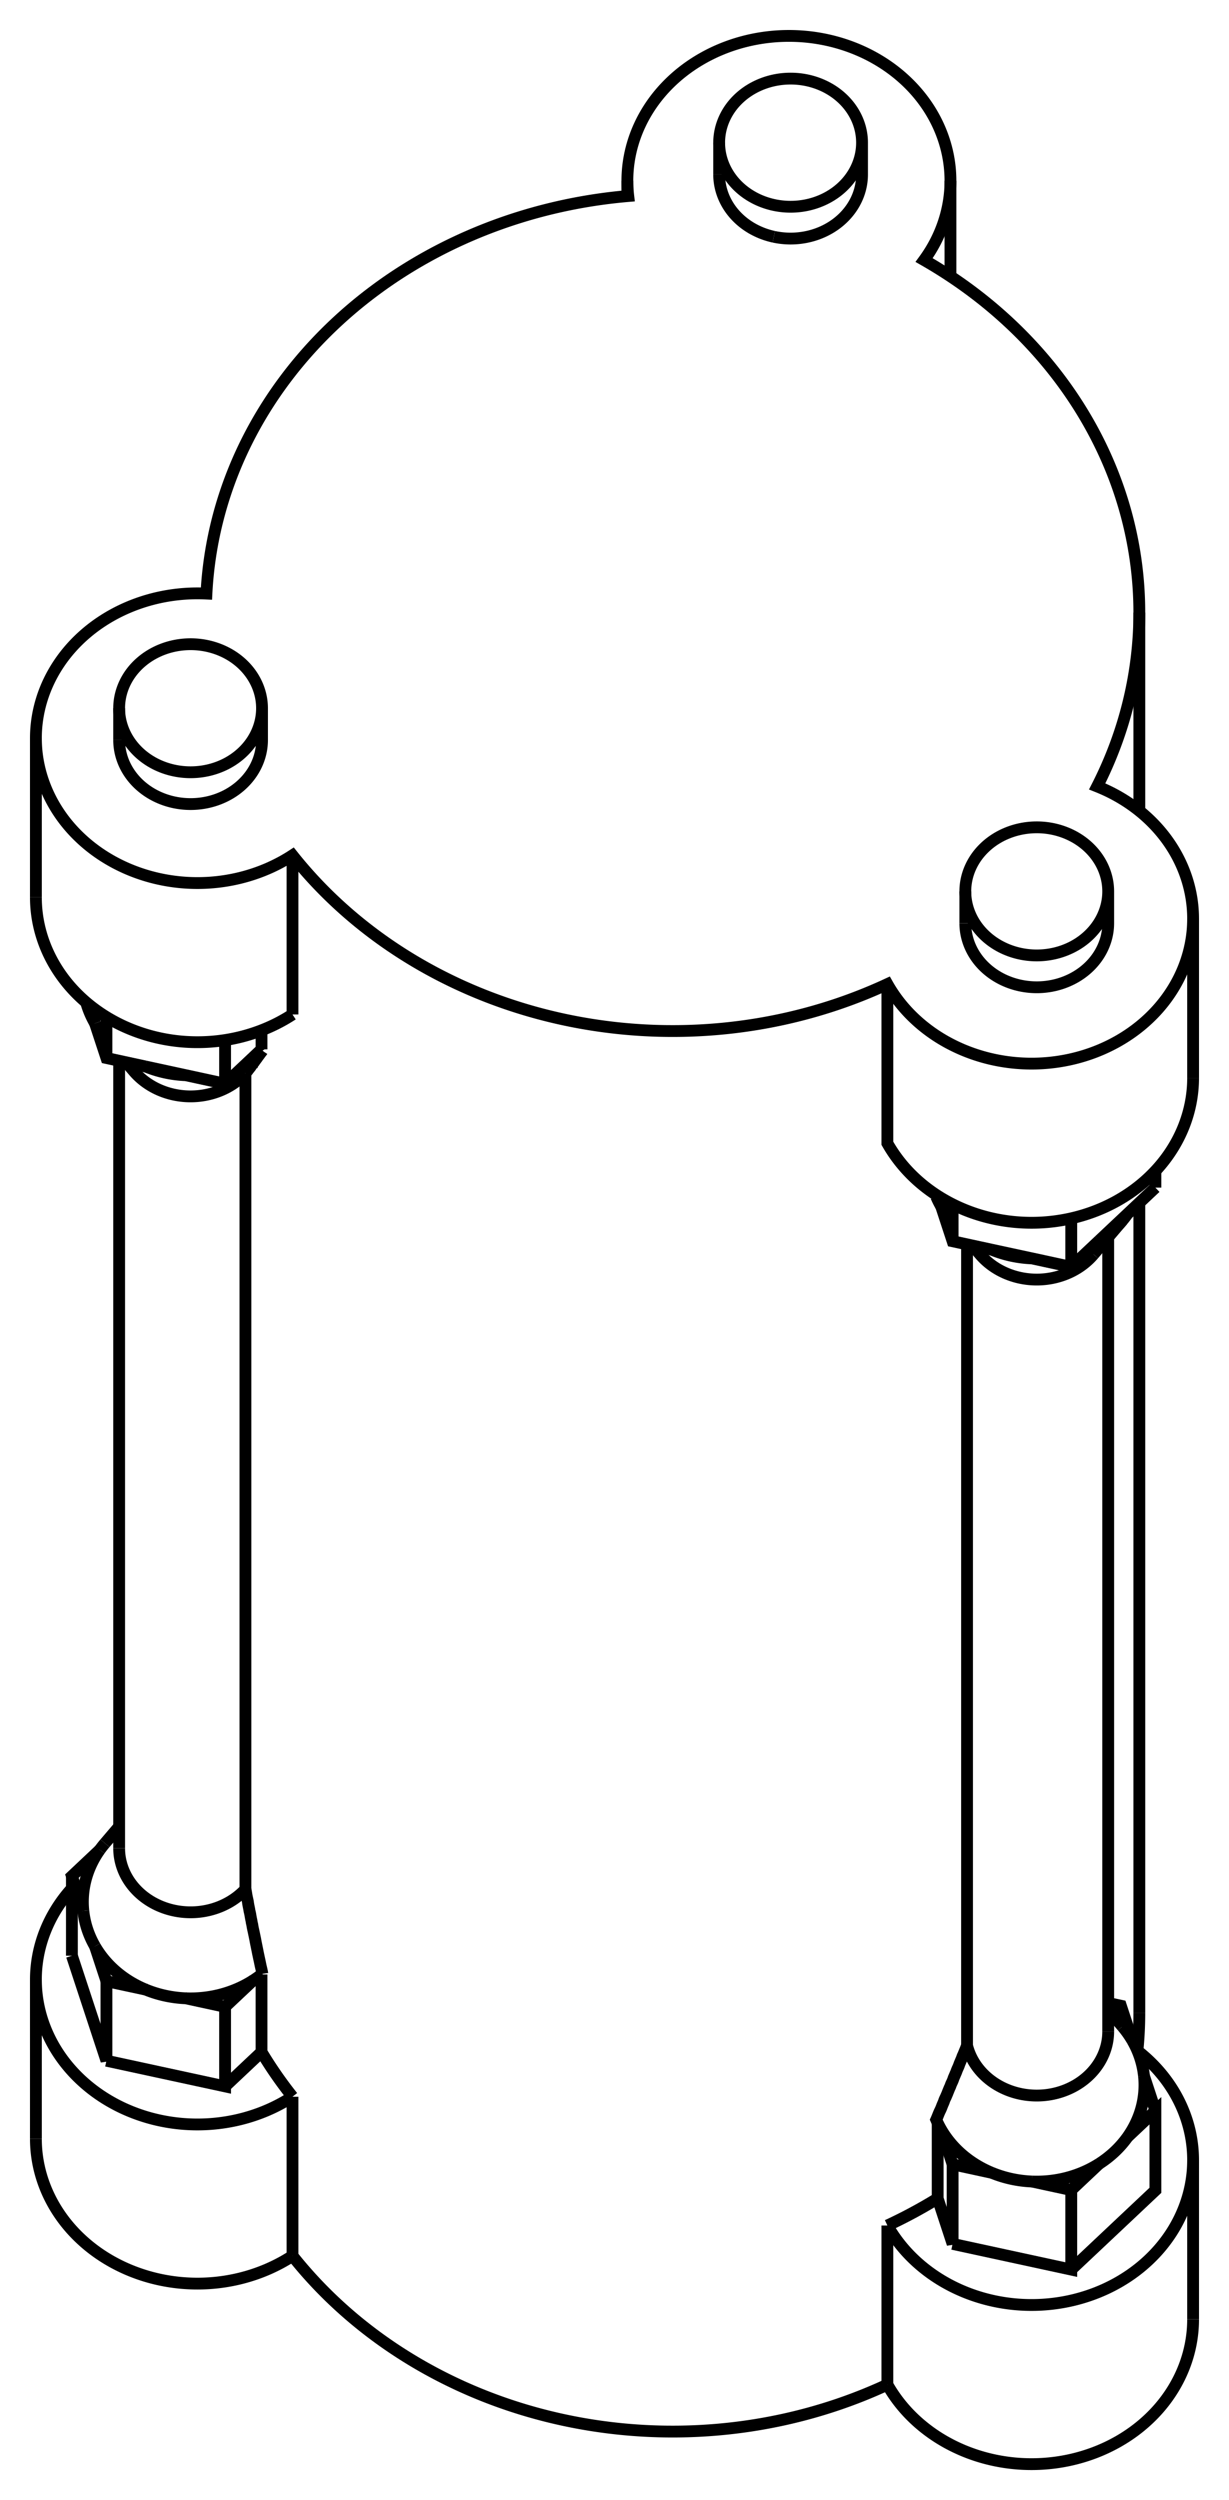 <svg version="1.1" xmlns="http://www.w3.org/2000/svg" viewBox="-20.657 -38.198 34.235 69.622" fill="none" stroke="black" stroke-width="0.6%" vector-effect="non-scaling-stroke">
    <path d="M -14.906 -21.668 A 13 11.653 360 0 1 -3.156 -32.739 A 4.5 4.034 360 0 1 -3.181 -33.164 A 4.5 4.034 360 0 1 5.819 -33.164 A 4.5 4.034 360 0 1 5.085 -30.956 A 13 11.653 360 0 1 11.08 -21.139 A 13 11.653 360 0 1 9.906 -16.298 A 4.5 4.034 360 0 1 12.578 -12.612 A 4.5 4.034 360 0 1 4.062 -10.792 A 13 11.653 360 0 1 -12.509 -14.379 A 4.5 4.034 360 0 1 -19.657 -17.641 A 4.5 4.034 360 0 1 -14.906 -21.668 Z" />
    <path d="M -17.338 -17.59 A 1.99 1.784 180 0 0 -13.358 -17.59 L -13.358 -18.476 A 1.99 1.784 360 1 1 -17.338 -18.476 A 1.99 1.784 360 0 1 -13.44 -18.981 A 1.99 1.784 360 0 1 -13.358 -18.476" />
    <path d="M 6.233 -12.488 A 1.99 1.784 180 0 0 10.213 -12.488 L 10.213 -13.375 A 1.99 1.784 360 0 1 6.233 -13.375 A 1.99 1.784 360 0 1 6.781 -14.604 A 1.99 1.784 360 0 1 10.213 -13.375" />
    <path d="M 0.899 -31.604 A 1.99 1.784 180 0 0 3.356 -33.338 L 3.356 -34.225 A 1.99 1.784 360 0 1 0.899 -32.49 A 1.99 1.784 360 0 1 -0.624 -34.225 A 1.99 1.784 360 0 1 3.356 -34.225" />
    <path d="M -0.624 -33.338 A 1.99 1.784 180 0 0 0.899 -31.604" />
    <path d="M -19.657 21.362 A 4.5 4.034 180 0 0 -12.509 24.624" />
    <path d="M 11.08 17.864 A 13 11.653 360 0 1 11.027 18.912" />
    <path d="M 4.062 28.21 A 4.5 4.034 180 0 0 12.578 26.391" />
    <path d="M 4.062 28.21 A 13 11.653 360 0 1 -12.509 24.624" />
    <path d="M -12.509 20.192 A 4.5 4.034 360 0 1 -19.657 16.93 A 4.5 4.034 360 0 1 -18.654 14.391" />
    <path d="M -12.509 20.192 L -12.509 24.624" />
    <path d="M -12.509 20.192 A 13 11.653 360 0 1 -13.372 18.947" />
    <path d="M -14.387 19.904 L -13.372 18.947" />
    <path d="M -17.692 19.189 L -14.387 19.904 L -14.387 17.688 L -15.481 17.451 A 3 2.689 360 0 1 -16.598 17.209 L -17.692 16.973 L -18.01 16.005" />
    <path d="M -18.654 16.265 L -17.692 19.189 L -17.692 16.973" />
    <path d="M -13.82 14.415 A 1.99 1.784 360 0 1 -17.338 13.272" />
    <path d="M -17.878 13.318 A 3 2.689 360 0 1 -17.733 13.133" />
    <path d="M -18.335 15.017 A 3 2.689 360 0 1 -17.878 13.318" />
    <path d="M -18.335 15.017 A 3 2.689 180 0 0 -18.01 16.005" />
    <path d="M -16.598 17.209 A 3 2.689 360 0 1 -18.01 16.005" />
    <path d="M -13.611 16.957 A 3 2.689 360 0 1 -15.481 17.451" />
    <path d="M -13.349 16.769 A 3 2.689 360 0 1 -13.611 16.957 L -14.387 17.688" />
    <path d="M -13.349 16.769 C -13.36 16.69 -13.38 16.62 -13.397 16.543 C -13.41 16.47 -13.43 16.39 -13.445 16.316 C -13.46 16.24 -13.48 16.16 -13.492 16.088 C -13.51 16.01 -13.52 15.94 -13.538 15.86 C -13.55 15.78 -13.57 15.71 -13.584 15.631 C -13.6 15.55 -13.62 15.48 -13.63 15.401 C -13.64 15.36 -13.65 15.32 -13.653 15.285 C -13.66 15.25 -13.67 15.21 -13.676 15.17 C -13.68 15.13 -13.69 15.09 -13.698 15.054 C -13.71 15.02 -13.71 14.98 -13.721 14.938 C -13.73 14.89 -13.74 14.85 -13.746 14.808 C -13.75 14.76 -13.76 14.72 -13.77 14.677 C -13.78 14.63 -13.79 14.59 -13.795 14.546 C -13.8 14.5 -13.81 14.46 -13.82 14.415" />
    <path d="M -13.82 -8.307 A 1.99 1.784 0 0 1 -16.93 -8.367 L -17.141 -8.614" />
    <path d="M -13.82 -8.307 L -13.82 14.415" />
    <path d="M -13.349 -8.937 C -13.36 -8.92 -13.38 -8.89 -13.397 -8.872 C -13.41 -8.85 -13.43 -8.83 -13.445 -8.807 C -13.46 -8.79 -13.48 -8.76 -13.492 -8.742 C -13.51 -8.72 -13.52 -8.7 -13.538 -8.679 C -13.55 -8.66 -13.57 -8.64 -13.584 -8.616 C -13.59 -8.61 -13.6 -8.6 -13.607 -8.585 C -13.62 -8.58 -13.62 -8.57 -13.63 -8.555 C -13.64 -8.54 -13.65 -8.53 -13.653 -8.524 C -13.66 -8.51 -13.67 -8.5 -13.676 -8.494 C -13.68 -8.48 -13.69 -8.47 -13.698 -8.464 C -13.71 -8.45 -13.71 -8.44 -13.721 -8.435 C -13.73 -8.42 -13.74 -8.41 -13.746 -8.402 C -13.75 -8.39 -13.76 -8.38 -13.77 -8.37 C -13.78 -8.36 -13.79 -8.35 -13.795 -8.338 C -13.8 -8.33 -13.81 -8.32 -13.82 -8.307" />
    <path d="M -13.349 -8.937 A 3 2.689 0 0 1 -13.611 -8.749 L -13.372 -8.975" />
    <path d="M -15.481 -8.255 A 3 2.689 0 0 1 -16.598 -8.497 L -15.481 -8.255 L -14.387 -8.018 L -13.611 -8.749" />
    <path d="M -18.01 -9.701 A 3 2.689 0 0 1 -18.258 -10.286" />
    <path d="M -19.657 -13.209 A 4.5 4.034 180 0 0 -12.509 -9.947" />
    <path d="M -12.509 -14.379 L -12.509 -9.947" />
    <path d="M 4.062 -10.792 L 4.062 -6.36 A 4.5 4.034 180 0 0 12.578 -8.18" />
    <path d="M -13.372 16.787 L -13.372 18.947" />
    <path d="M -13.349 -8.937 A 13 11.653 360 0 1 -13.372 -8.975" />
    <path d="M -13.372 -9.506 L -13.372 -8.975" />
    <path d="M 5.461 -4.898 A 13 11.653 360 0 1 5.423 -4.874" />
    <path d="M 6.281 -3.545 L 6.281 18.765 A 1.99 1.784 180 0 0 10.213 18.374" />
    <path d="M 6.281 18.765 C 6.26 18.81 6.25 18.85 6.227 18.898 C 6.21 18.94 6.19 18.99 6.173 19.03 C 6.15 19.07 6.14 19.12 6.119 19.161 C 6.1 19.21 6.08 19.25 6.065 19.292 C 6.05 19.34 6.03 19.38 6.011 19.423 C 5.99 19.47 5.98 19.51 5.958 19.553 C 5.94 19.6 5.92 19.64 5.904 19.682 C 5.89 19.73 5.87 19.77 5.851 19.812 C 5.83 19.85 5.82 19.9 5.797 19.94 C 5.78 19.98 5.76 20.03 5.744 20.069 C 5.73 20.11 5.71 20.15 5.691 20.197 C 5.67 20.24 5.65 20.28 5.637 20.325 C 5.62 20.37 5.6 20.41 5.584 20.452 C 5.57 20.49 5.55 20.54 5.53 20.579 C 5.49 20.66 5.46 20.75 5.423 20.832 A 3 2.689 180 0 0 5.561 21.107 A 3 2.689 180 0 0 6.973 22.311 L 5.879 22.074 L 5.561 21.107" />
    <path d="M 5.463 20.92 L 5.463 23.024 L 5.879 24.29 L 5.879 22.074" />
    <path d="M 4.062 23.778 A 13 11.653 180 0 0 5.463 23.024" />
    <path d="M 4.062 23.778 L 4.062 28.21" />
    <path d="M 11.028 18.913 A 4.5 4.034 360 0 1 12.578 21.959 L 12.578 26.391" />
    <path d="M 12.578 21.959 A 4.5 4.034 360 0 1 4.062 23.778" />
    <path d="M -18.335 15.017 L -18.654 14.049 L -17.878 13.318" />
    <path d="M -18.654 16.265 L -18.654 14.049" />
    <path d="M -18.01 -9.701 L -17.692 -8.734 L -16.598 -8.497" />
    <path d="M -18.182 -10.222 L -18.01 -9.701" />
    <path d="M -14.387 -9.234 L -14.387 -8.018" />
    <path d="M -17.692 -9.876 L -17.692 -8.734" />
    <path d="M 9.184 25.006 L 11.528 22.798 L 11.528 20.582 L 10.752 21.313 A 3 2.689 180 0 0 11.21 19.614 L 11.528 20.582" />
    <path d="M 5.879 24.29 L 9.184 25.006 L 9.184 22.79 L 8.09 22.553 A 3 2.689 180 0 0 9.96 22.059 L 9.184 22.79" />
    <path d="M 10.213 17.582 L 10.566 17.658 L 10.885 18.626 A 3 2.689 180 0 0 10.608 18.235" />
    <path d="M 6.973 22.311 A 3 2.689 180 0 0 8.09 22.553" />
    <path d="M 9.96 22.059 A 3 2.689 180 0 0 10.752 21.313" />
    <path d="M 11.21 19.614 A 3 2.689 180 0 0 10.885 18.626" />
    <path d="M 9.805 -3.266 A 1.99 1.784 0 0 1 6.641 -3.266 L 6.431 -3.513" />
    <path d="M 10.752 -4.394 A 3 2.689 0 0 1 10.608 -4.208 A 3 2.689 0 0 1 9.96 -3.648 L 10.752 -4.394 L 11.528 -5.125" />
    <path d="M 8.09 -3.154 A 3 2.689 0 0 1 6.973 -3.395 L 8.09 -3.154 L 9.184 -2.917 L 9.96 -3.648" />
    <path d="M 5.561 -4.6 A 3 2.689 0 0 1 5.423 -4.874" />
    <path d="M 5.463 -4.897 L 5.561 -4.6 L 5.879 -3.632 L 6.973 -3.395" />
    <path d="M 5.879 -4.66 L 5.879 -3.632" />
    <path d="M 11.528 -5.59 L 11.528 -5.125" />
    <path d="M 9.184 -4.27 L 9.184 -2.917" />
    <path d="M -3.181 -33.164 L -3.181 -32.737" />
    <path d="M 5.819 -33.164 L 5.819 -30.502" />
    <path d="M -19.657 16.93 L -19.657 21.362" />
    <path d="M -17.338 12.669 L -17.733 13.133" />
    <path d="M -17.338 -8.657 L -17.338 13.272" />
    <path d="M -19.657 -17.641 L -19.657 -13.209" />
    <path d="M 11.08 -21.139 L 11.08 -15.617" />
    <path d="M 11.08 -4.703 L 11.08 17.864" />
    <path d="M 12.578 -12.612 L 12.578 -8.18" />
    <path d="M -17.338 -17.59 L -17.338 -18.476" />
    <path d="M 6.233 -12.488 L 6.233 -13.375" />
    <path d="M -0.624 -33.338 L -0.624 -34.225" />
    <path d="M 10.213 17.771 L 10.608 18.235" />
    <path d="M 10.213 -3.745 L 10.213 18.374" />
    <path d="M 9.805 -3.266 L 10.608 -4.208" />
</svg>